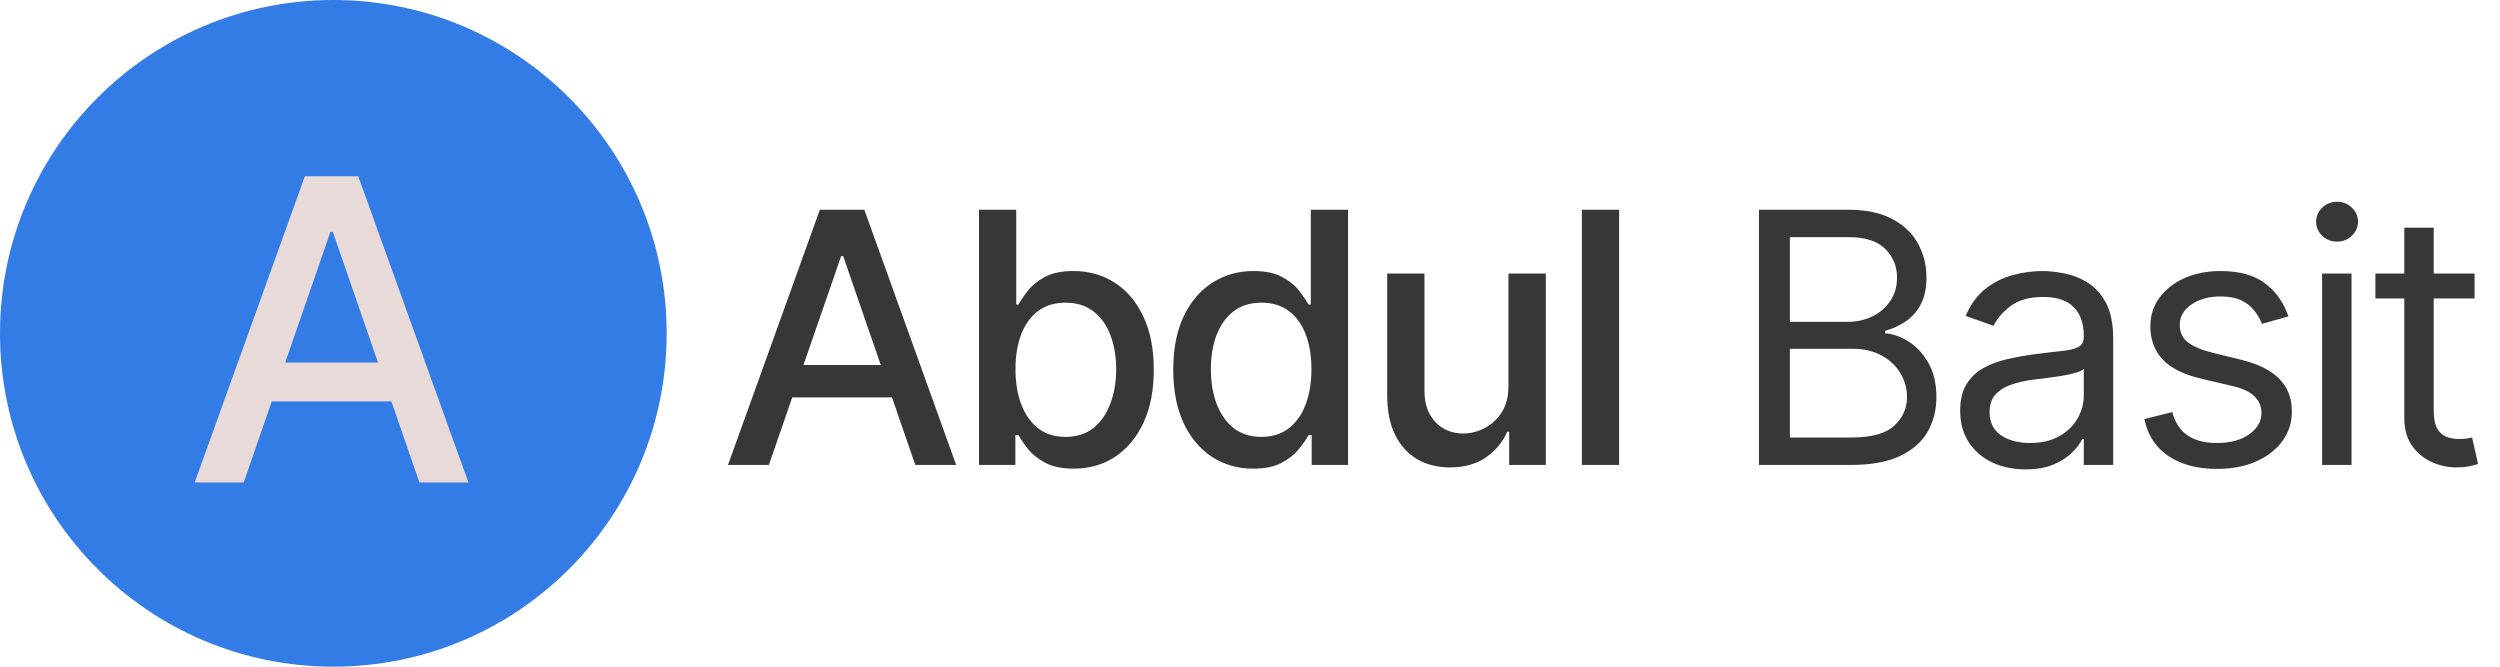 <svg width="285" height="76" viewBox="0 0 285 76" fill="none" xmlns="http://www.w3.org/2000/svg">
<path d="M87.653 53H82.994L93.463 23.909H98.534L109.003 53H104.344L96.119 29.193H95.892L87.653 53ZM88.435 41.608H103.548V45.301H88.435V41.608ZM111.604 53V23.909H115.851V34.719H116.107C116.353 34.264 116.708 33.739 117.172 33.142C117.636 32.545 118.28 32.025 119.104 31.579C119.928 31.125 121.017 30.898 122.371 30.898C124.132 30.898 125.704 31.343 127.087 32.233C128.469 33.123 129.554 34.406 130.34 36.082C131.135 37.758 131.533 39.776 131.533 42.133C131.533 44.492 131.14 46.513 130.354 48.199C129.568 49.875 128.488 51.168 127.115 52.077C125.742 52.976 124.175 53.426 122.413 53.426C121.088 53.426 120.003 53.204 119.161 52.758C118.327 52.313 117.674 51.793 117.2 51.196C116.727 50.599 116.362 50.069 116.107 49.605H115.752V53H111.604ZM115.766 42.091C115.766 43.625 115.988 44.97 116.433 46.125C116.878 47.28 117.522 48.185 118.365 48.838C119.208 49.482 120.24 49.804 121.462 49.804C122.731 49.804 123.791 49.468 124.644 48.795C125.496 48.114 126.14 47.19 126.575 46.026C127.021 44.861 127.243 43.549 127.243 42.091C127.243 40.651 127.025 39.359 126.59 38.213C126.163 37.067 125.52 36.163 124.658 35.5C123.806 34.837 122.74 34.506 121.462 34.506C120.231 34.506 119.189 34.823 118.337 35.457C117.494 36.092 116.855 36.977 116.419 38.114C115.984 39.25 115.766 40.576 115.766 42.091ZM142.87 53.426C141.108 53.426 139.536 52.976 138.154 52.077C136.781 51.168 135.701 49.875 134.915 48.199C134.139 46.513 133.75 44.492 133.75 42.133C133.75 39.776 134.143 37.758 134.929 36.082C135.725 34.406 136.814 33.123 138.196 32.233C139.579 31.343 141.146 30.898 142.898 30.898C144.252 30.898 145.341 31.125 146.165 31.579C146.998 32.025 147.642 32.545 148.097 33.142C148.561 33.739 148.921 34.264 149.176 34.719H149.432V23.909H153.679V53H149.532V49.605H149.176C148.921 50.069 148.551 50.599 148.068 51.196C147.595 51.793 146.942 52.313 146.108 52.758C145.275 53.204 144.195 53.426 142.87 53.426ZM143.807 49.804C145.029 49.804 146.061 49.482 146.904 48.838C147.756 48.185 148.4 47.28 148.836 46.125C149.281 44.97 149.503 43.625 149.503 42.091C149.503 40.576 149.285 39.25 148.85 38.114C148.414 36.977 147.775 36.092 146.932 35.457C146.089 34.823 145.048 34.506 143.807 34.506C142.529 34.506 141.463 34.837 140.611 35.5C139.759 36.163 139.115 37.067 138.679 38.213C138.253 39.359 138.04 40.651 138.04 42.091C138.04 43.549 138.258 44.861 138.693 46.026C139.129 47.19 139.773 48.114 140.625 48.795C141.487 49.468 142.548 49.804 143.807 49.804ZM171.962 43.952V31.182H176.223V53H172.047V49.222H171.82C171.318 50.386 170.513 51.357 169.405 52.133C168.307 52.901 166.938 53.284 165.3 53.284C163.899 53.284 162.658 52.976 161.579 52.361C160.508 51.736 159.666 50.812 159.05 49.591C158.444 48.369 158.141 46.859 158.141 45.06V31.182H162.388V44.548C162.388 46.035 162.8 47.219 163.624 48.099C164.448 48.98 165.518 49.42 166.834 49.42C167.63 49.42 168.42 49.222 169.206 48.824C170.002 48.426 170.66 47.825 171.181 47.02C171.711 46.215 171.972 45.192 171.962 43.952ZM184.577 23.909V53H180.33V23.909H184.577Z" fill="#373737"/>
<path d="M200.523 53V23.909H210.693C212.72 23.909 214.391 24.259 215.707 24.96C217.024 25.651 218.004 26.584 218.648 27.759C219.292 28.923 219.614 30.216 219.614 31.636C219.614 32.886 219.391 33.919 218.946 34.733C218.51 35.547 217.933 36.191 217.213 36.665C216.503 37.138 215.731 37.489 214.898 37.716V38C215.788 38.057 216.683 38.369 217.582 38.938C218.482 39.506 219.235 40.32 219.841 41.381C220.447 42.441 220.75 43.739 220.75 45.273C220.75 46.731 220.419 48.043 219.756 49.207C219.093 50.372 218.046 51.295 216.616 51.977C215.187 52.659 213.326 53 211.034 53H200.523ZM204.045 49.875H211.034C213.335 49.875 214.969 49.43 215.935 48.54C216.91 47.64 217.398 46.551 217.398 45.273C217.398 44.288 217.147 43.379 216.645 42.545C216.143 41.703 215.428 41.03 214.5 40.528C213.572 40.017 212.473 39.761 211.205 39.761H204.045V49.875ZM204.045 36.693H210.58C211.64 36.693 212.597 36.485 213.449 36.068C214.311 35.651 214.992 35.064 215.494 34.307C216.006 33.549 216.261 32.659 216.261 31.636C216.261 30.358 215.816 29.274 214.926 28.384C214.036 27.484 212.625 27.034 210.693 27.034H204.045V36.693ZM230.904 53.511C229.522 53.511 228.267 53.251 227.14 52.73C226.013 52.2 225.118 51.438 224.455 50.443C223.793 49.439 223.461 48.227 223.461 46.807C223.461 45.557 223.707 44.544 224.2 43.767C224.692 42.981 225.35 42.365 226.174 41.92C226.998 41.475 227.907 41.144 228.901 40.926C229.905 40.699 230.914 40.519 231.927 40.386C233.253 40.216 234.328 40.088 235.151 40.003C235.985 39.908 236.591 39.752 236.97 39.534C237.358 39.316 237.552 38.938 237.552 38.398V38.284C237.552 36.883 237.168 35.794 236.401 35.017C235.644 34.24 234.493 33.852 232.95 33.852C231.349 33.852 230.095 34.203 229.186 34.903C228.276 35.604 227.637 36.352 227.268 37.148L224.086 36.011C224.654 34.686 225.412 33.653 226.359 32.915C227.315 32.167 228.357 31.646 229.484 31.352C230.62 31.049 231.738 30.898 232.836 30.898C233.537 30.898 234.342 30.983 235.251 31.153C236.169 31.314 237.055 31.651 237.907 32.162C238.769 32.673 239.484 33.445 240.052 34.477C240.62 35.51 240.904 36.892 240.904 38.625V53H237.552V50.045H237.382C237.154 50.519 236.775 51.026 236.245 51.565C235.715 52.105 235.009 52.564 234.129 52.943C233.248 53.322 232.173 53.511 230.904 53.511ZM231.416 50.5C232.741 50.5 233.859 50.24 234.768 49.719C235.686 49.198 236.378 48.526 236.842 47.702C237.315 46.878 237.552 46.011 237.552 45.102V42.034C237.41 42.205 237.097 42.361 236.614 42.503C236.141 42.635 235.592 42.754 234.967 42.858C234.351 42.953 233.75 43.038 233.163 43.114C232.585 43.18 232.116 43.237 231.757 43.284C230.885 43.398 230.071 43.582 229.313 43.838C228.565 44.084 227.959 44.458 227.495 44.96C227.041 45.453 226.813 46.125 226.813 46.977C226.813 48.142 227.244 49.023 228.106 49.619C228.977 50.206 230.08 50.5 231.416 50.5ZM260.877 36.068L257.866 36.92C257.677 36.419 257.397 35.931 257.028 35.457C256.668 34.974 256.176 34.577 255.551 34.264C254.926 33.952 254.126 33.795 253.15 33.795C251.815 33.795 250.702 34.103 249.812 34.719C248.931 35.325 248.491 36.097 248.491 37.034C248.491 37.867 248.794 38.526 249.4 39.008C250.006 39.492 250.953 39.894 252.241 40.216L255.48 41.011C257.43 41.485 258.884 42.209 259.84 43.185C260.797 44.151 261.275 45.396 261.275 46.92C261.275 48.17 260.915 49.288 260.196 50.273C259.485 51.258 258.491 52.034 257.213 52.602C255.934 53.17 254.447 53.455 252.752 53.455C250.527 53.455 248.685 52.972 247.227 52.006C245.769 51.04 244.845 49.629 244.457 47.773L247.639 46.977C247.942 48.151 248.515 49.032 249.358 49.619C250.21 50.206 251.322 50.5 252.696 50.5C254.258 50.5 255.499 50.169 256.417 49.506C257.345 48.833 257.809 48.028 257.809 47.091C257.809 46.333 257.544 45.699 257.014 45.188C256.483 44.667 255.669 44.278 254.571 44.023L250.934 43.17C248.936 42.697 247.468 41.963 246.531 40.969C245.603 39.965 245.139 38.71 245.139 37.205C245.139 35.974 245.484 34.885 246.176 33.938C246.876 32.99 247.828 32.247 249.031 31.707C250.243 31.168 251.616 30.898 253.15 30.898C255.309 30.898 257.004 31.371 258.235 32.318C259.476 33.265 260.357 34.515 260.877 36.068ZM264.721 53V31.182H268.074V53H264.721ZM266.426 27.546C265.772 27.546 265.209 27.323 264.736 26.878C264.271 26.433 264.039 25.898 264.039 25.273C264.039 24.648 264.271 24.113 264.736 23.668C265.209 23.223 265.772 23 266.426 23C267.079 23 267.638 23.223 268.102 23.668C268.575 24.113 268.812 24.648 268.812 25.273C268.812 25.898 268.575 26.433 268.102 26.878C267.638 27.323 267.079 27.546 266.426 27.546ZM282.102 31.182V34.023H270.795V31.182H282.102ZM274.091 25.954H277.443V46.75C277.443 47.697 277.58 48.407 277.855 48.881C278.139 49.345 278.499 49.657 278.935 49.818C279.38 49.97 279.848 50.045 280.341 50.045C280.71 50.045 281.013 50.026 281.25 49.989C281.487 49.941 281.676 49.903 281.818 49.875L282.5 52.886C282.273 52.972 281.955 53.057 281.548 53.142C281.141 53.237 280.625 53.284 280 53.284C279.053 53.284 278.125 53.081 277.216 52.673C276.316 52.266 275.568 51.646 274.971 50.812C274.384 49.979 274.091 48.928 274.091 47.659V25.954Z" fill="#373737"/>
<circle cx="38" cy="38" r="38" fill="#337CE5"/>
<path d="M27.784 55H22.193L34.756 20.091H40.841L53.403 55H47.812L37.943 26.432H37.67L27.784 55ZM28.722 41.33H46.858V45.761H28.722V41.33Z" fill="#E9DADA"/>
</svg>

